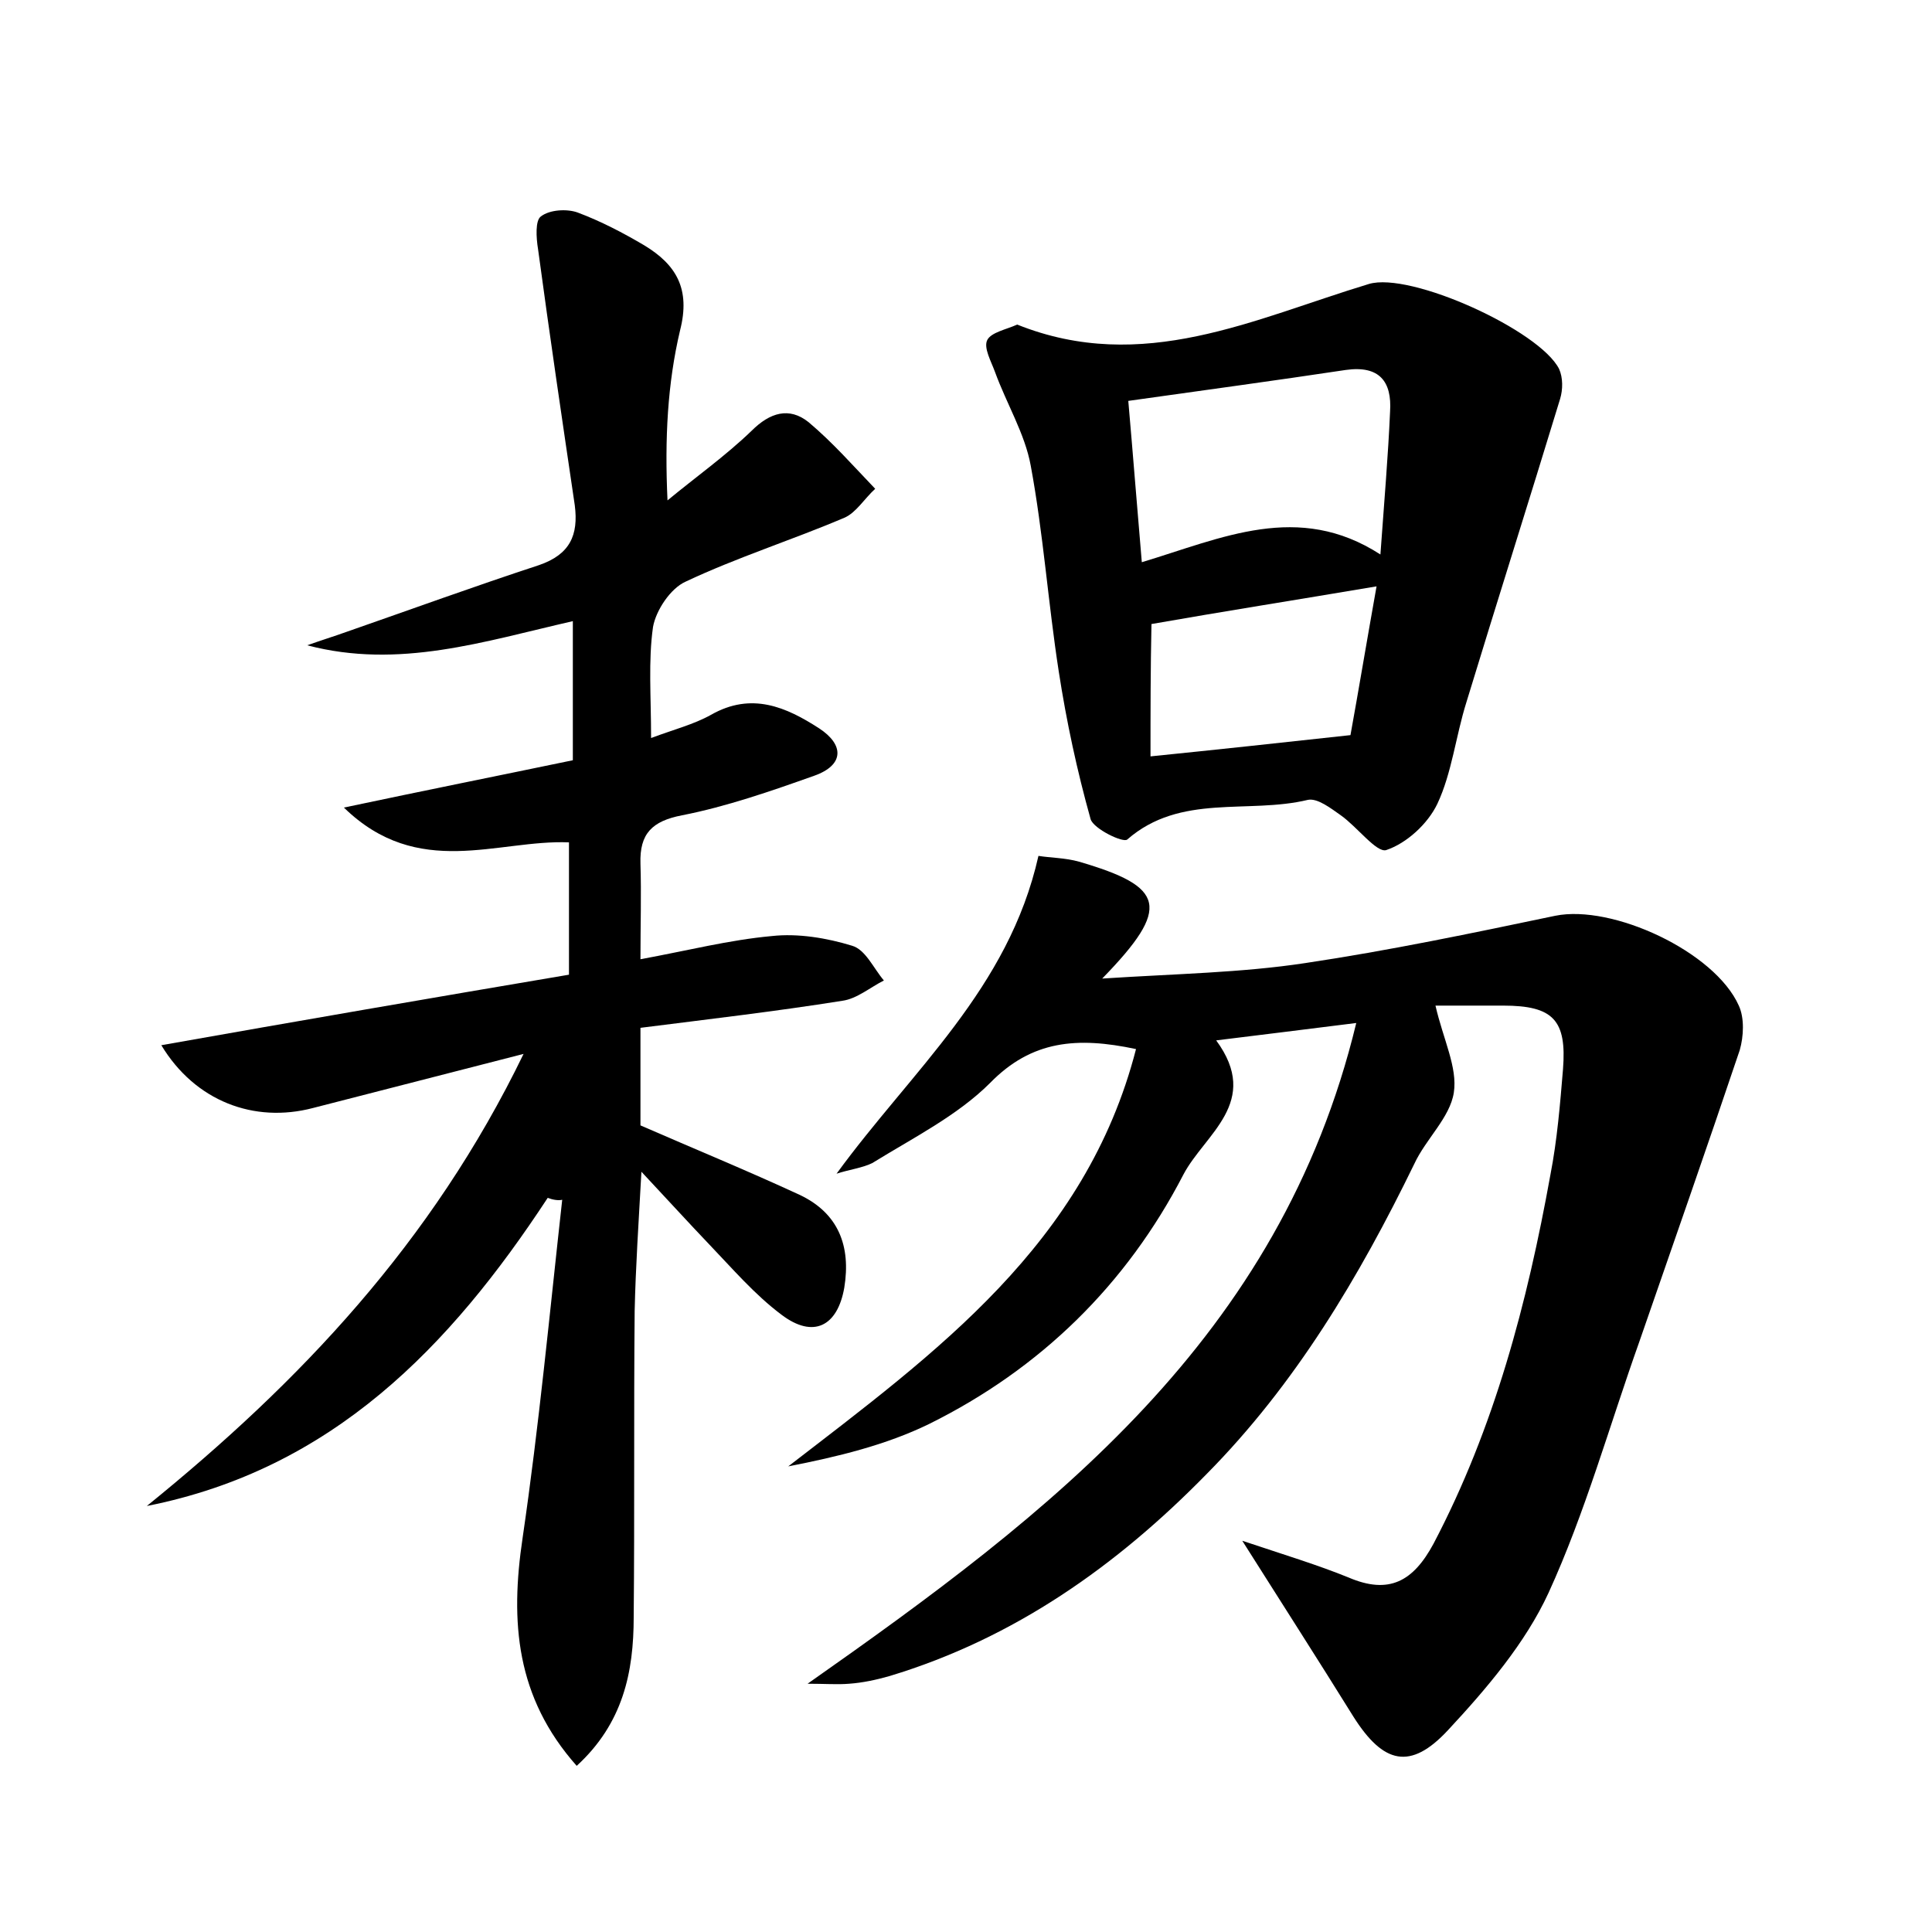 <?xml version="1.0" encoding="utf-8"?>
<!-- Generator: Adobe Illustrator 22.0.0, SVG Export Plug-In . SVG Version: 6.00 Build 0)  -->
<svg version="1.1" id="图层_1" xmlns="http://www.w3.org/2000/svg" xmlns:xlink="http://www.w3.org/1999/xlink" x="0px" y="0px"
	 viewBox="0 0 200 200" style="enable-background:new 0 0 200 200;" xml:space="preserve">
<style type="text/css">
	.st0{fill:#FFFFFF;}
</style>
<g>
	
	<path d="M86.6,121.5c7.8-10.7,17.8-19.1,20.9-32.9c1.2,0.2,2.8,0.2,4.2,0.6c8.9,2.6,9.6,4.7,2.4,12.1c7.7-0.5,14.4-0.6,21-1.6
		c8.7-1.3,17.3-3.1,25.9-4.9c5.9-1.2,16.5,3.7,19,9.3c0.6,1.3,0.5,3.2,0.1,4.6c-3.4,10.1-6.9,20.1-10.4,30.2
		c-3.1,8.7-5.6,17.7-9.4,26c-2.4,5.2-6.4,9.9-10.4,14.2c-3.9,4.2-6.7,3.5-9.8-1.4c-3.6-5.8-7.2-11.4-11.5-18.2
		c4.5,1.5,7.8,2.5,11,3.8c4.2,1.8,6.7,0.4,8.8-3.5c6.3-12,9.7-24.9,12.1-38.2c0.7-3.6,1-7.3,1.3-10.9c0.4-5.1-1-6.6-6.2-6.6
		c-2.4,0-4.7,0-7,0c0.8,3.5,2.3,6.4,1.9,9c-0.4,2.6-2.9,4.8-4.1,7.4c-5.7,11.7-12.3,22.8-21.5,32.1c-9.3,9.5-19.9,17-32.8,20.9
		c-1.4,0.4-2.8,0.7-4.2,0.8c-1.2,0.1-2.5,0-4.3,0c25.2-17.7,48.9-35.7,56.8-68.4c-5.5,0.7-9.7,1.2-14.5,1.8
		c4.7,6.4-1.2,9.7-3.4,13.9c-5.9,11.4-14.8,20.1-26.3,25.8c-4.5,2.2-9.5,3.4-14.6,4.4c15.3-11.8,30.8-23,36-43.2
		c-6.1-1.3-10.8-0.9-15.1,3.5c-3.4,3.4-8,5.7-12.2,8.3C89.3,120.9,87.8,121.1,86.6,121.5z"/>
	<path d="M56.7,124c-10.1,15.4-22.3,28.1-41.5,31.9c15.8-12.8,29.5-27.2,39-46.8c-7.8,2-14.8,3.8-21.8,5.6
		c-6.1,1.6-12.2-0.7-15.7-6.5c14.1-2.5,28-4.9,42.2-7.3c0-4.7,0-9.1,0-13.7c-7.4-0.3-15.6,3.9-23.3-3.6c8.5-1.8,16-3.3,23.7-4.9
		c0-5,0-9.6,0-14.4c-9.2,2.1-18,5-27.5,2.5c1.4-0.5,2.7-0.9,4.1-1.4c6.6-2.3,13.2-4.7,19.9-6.9c3.2-1.1,4.1-3.1,3.7-6.2
		c-1.3-8.8-2.6-17.6-3.8-26.5c-0.2-1.2-0.3-3,0.3-3.4c0.9-0.7,2.7-0.8,3.8-0.4c2.4,0.9,4.7,2.1,6.9,3.4c3.3,2,4.8,4.5,3.7,8.8
		c-1.3,5.5-1.6,11.2-1.3,17.6c2.9-2.4,6-4.6,8.7-7.2c1.9-1.9,3.9-2.5,5.9-0.9c2.5,2.1,4.6,4.5,6.9,6.9c-1.1,1-2,2.5-3.2,3
		c-5.4,2.3-11.1,4.1-16.4,6.6c-1.6,0.7-3.1,3-3.4,4.7c-0.5,3.5-0.2,7.2-0.2,11.5c2.4-0.9,4.4-1.4,6.2-2.4c4.2-2.4,7.8-0.8,11.2,1.4
		c2.6,1.7,2.6,3.8-0.5,4.9c-4.5,1.6-9.1,3.2-13.7,4.1c-3.1,0.6-4.4,1.9-4.3,5c0.1,3.2,0,6.3,0,9.9c4.9-0.9,9.2-2,13.6-2.4
		c2.7-0.3,5.7,0.2,8.3,1c1.4,0.4,2.2,2.3,3.3,3.6c-1.4,0.7-2.8,1.9-4.3,2.1c-6.9,1.1-13.8,1.9-20.9,2.8c0,3.8,0,7,0,10.1
		c5.5,2.4,11.1,4.7,16.5,7.2c4,1.9,5.3,5.3,4.6,9.6c-0.7,4-3.2,5.3-6.5,2.8c-2.8-2.1-5.1-4.8-7.5-7.3c-2.1-2.2-4.1-4.4-7-7.5
		c-0.3,5.4-0.6,9.9-0.7,14.4c-0.1,10.6,0,21.1-0.1,31.7c0,5.7-1.1,11-5.9,15.4c-6.3-7.1-6.9-14.9-5.6-23.6c1.7-11.6,2.8-23.3,4.1-35
		C57.8,124.3,57.2,124.2,56.7,124z"/>
	<path d="M105.3,33.6c13,5.2,24.5-0.6,36.4-4.2c4.3-1.3,17.7,4.8,19.7,8.8c0.4,0.9,0.4,2.1,0.1,3.1c-3.2,10.5-6.5,20.9-9.7,31.4
		c-1.1,3.5-1.5,7.3-3,10.5c-1,2.1-3.2,4.1-5.3,4.8c-1,0.3-3-2.4-4.7-3.6c-1-0.7-2.4-1.8-3.4-1.6c-6.2,1.5-13.2-0.7-18.7,4.1
		c-0.4,0.4-3.5-1.1-3.8-2.1c-1.4-5-2.5-10.1-3.3-15.3c-1.1-7.1-1.6-14.3-2.9-21.3c-0.6-3.3-2.5-6.4-3.7-9.7
		c-0.4-1.1-1.2-2.5-0.8-3.3C102.6,34.4,104.2,34.1,105.3,33.6z M118.2,58.2c8.3-2.5,16.2-6.3,24.7-0.8c0.4-5.6,0.8-10.2,1-14.8
		c0.2-3.1-1.1-4.8-4.6-4.3c-7.3,1.1-14.7,2.1-22.5,3.2C117.3,47.2,117.7,52.4,118.2,58.2z M119.1,78.3c6.9-0.7,13.4-1.4,20.7-2.2
		c0.8-4.4,1.7-9.8,2.7-15.4c-8.3,1.4-15.9,2.6-23.3,3.9C119.1,69.2,119.1,73.8,119.1,78.3z"/>
	
	
</g>
</svg>
